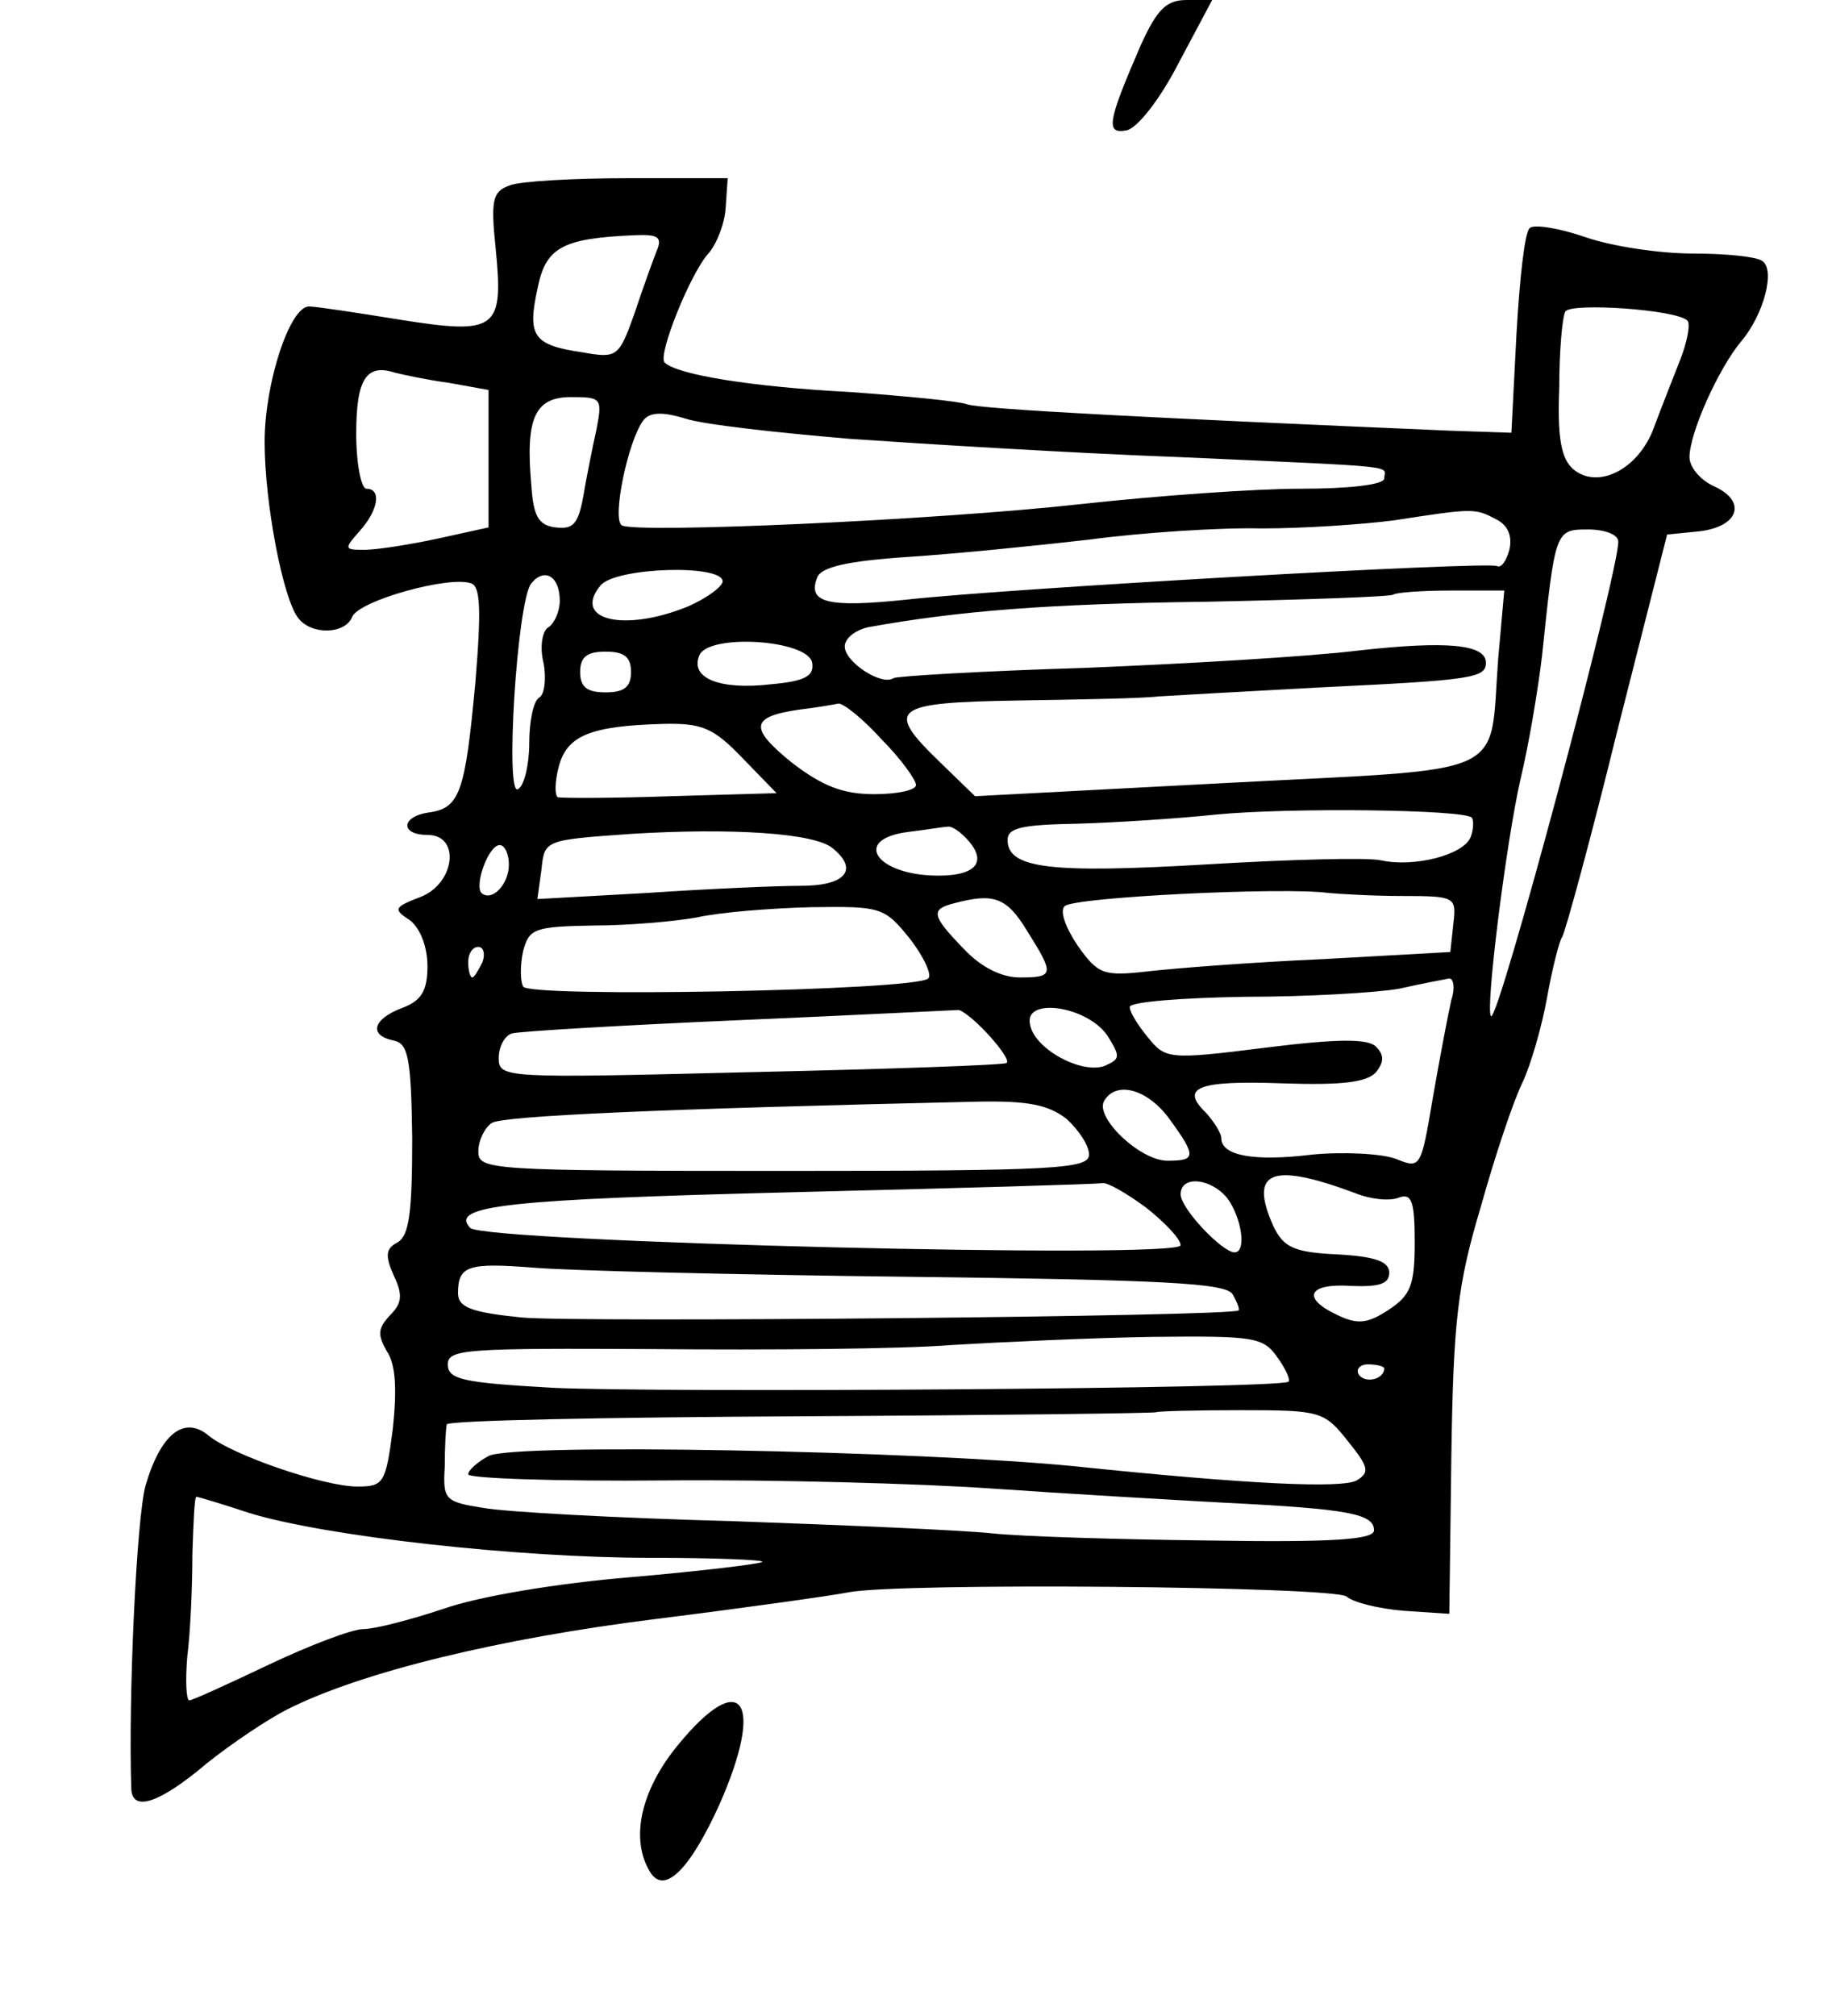 <?xml version="1.0" standalone="no"?>
<!DOCTYPE svg PUBLIC "-//W3C//DTD SVG 20010904//EN"
 "http://www.w3.org/TR/2001/REC-SVG-20010904/DTD/svg10.dtd">
<svg version="1.0" xmlns="http://www.w3.org/2000/svg"
 width="180pt" height="198pt" viewBox="0 0 180 198"
 preserveAspectRatio="xMidYMid meet">
<g transform="translate(0,198) scale(0.1,-0.1)"
fill="#000000" stroke="none">
<path d="M1121 1936 c-33 -76 -35 -88 -14 -84 10 2 32 29 51 66 l33 62 -25 0
c-20 0 -29 -9 -45 -44z"/>
<path d="M501 1798 c-17 -6 -19 -14 -14 -62 8 -80 1 -85 -94 -70 -43 7 -83 13
-89 13 -19 1 -44 -75 -44 -133 0 -60 18 -154 33 -173 13 -17 46 -16 53 1 6 16
96 41 117 33 9 -3 10 -26 4 -98 -10 -107 -15 -123 -46 -127 -27 -4 -28 -22 -1
-22 33 0 27 -48 -7 -61 -26 -10 -27 -12 -10 -23 10 -8 17 -26 17 -45 0 -24 -6
-34 -25 -41 -29 -11 -33 -27 -8 -32 14 -3 17 -17 18 -96 0 -73 -3 -95 -14
-102 -12 -6 -13 -13 -4 -33 9 -19 8 -27 -4 -39 -12 -13 -12 -19 -3 -35 9 -13
10 -38 6 -76 -7 -54 -9 -57 -35 -57 -33 0 -123 31 -146 50 -24 20 -47 2 -62
-49 -9 -33 -17 -209 -14 -298 1 -23 28 -14 74 25 25 20 61 44 79 53 73 37 210
70 363 89 88 11 173 23 188 26 49 10 477 6 490 -4 7 -6 32 -12 56 -14 l45 -3
2 155 c2 133 6 168 29 245 14 50 32 104 41 122 8 17 19 55 24 83 5 28 12 56
15 60 3 5 28 96 54 202 l49 193 30 3 c40 4 49 29 17 44 -14 6 -25 19 -25 29 0
24 29 88 51 114 22 26 34 71 20 79 -6 4 -36 7 -68 7 -32 0 -79 7 -105 16 -26
9 -51 13 -55 9 -5 -4 -10 -51 -13 -104 l-5 -97 -60 2 c-282 12 -462 21 -475
26 -8 3 -60 8 -115 12 -96 5 -170 17 -182 29 -7 7 25 87 43 107 8 9 16 29 17
45 l2 29 -98 0 c-53 0 -106 -3 -116 -7z m144 -65 c-4 -10 -14 -38 -22 -62 -15
-42 -17 -43 -51 -37 -48 7 -54 16 -44 62 8 41 24 50 96 53 23 1 27 -2 21 -16z
m1013 -68 c3 -3 0 -20 -7 -38 -7 -18 -19 -48 -26 -67 -15 -41 -55 -61 -79 -41
-12 10 -16 31 -14 80 0 36 3 70 6 75 5 9 110 2 120 -9z m-1217 -61 l39 -7 0
-67 0 -68 -50 -11 c-28 -6 -60 -11 -72 -11 -20 0 -20 1 -5 18 19 21 22 42 7
42 -5 0 -10 24 -10 54 0 54 10 69 38 60 8 -2 31 -7 53 -10z m145 -46 c-4 -18
-10 -48 -13 -66 -5 -27 -10 -32 -27 -30 -17 2 -22 11 -24 42 -6 66 4 86 39 86
30 0 31 -1 25 -32z m249 -9 c72 -5 218 -14 325 -18 223 -10 200 -8 200 -21 0
-6 -34 -10 -82 -10 -46 0 -142 -7 -215 -15 -144 -16 -438 -29 -452 -21 -10 6
6 83 21 103 6 8 18 9 41 2 18 -6 91 -14 162 -20z m635 -79 c12 -6 16 -17 13
-30 -3 -11 -8 -18 -12 -16 -8 5 -483 -22 -581 -33 -77 -8 -97 -3 -87 22 4 10
29 16 89 20 46 3 126 11 178 17 52 7 129 12 170 11 41 0 100 4 130 8 78 12 79
12 100 1z m120 -22 c0 -32 -118 -473 -125 -466 -6 5 15 172 29 233 8 33 17 87
21 120 13 124 13 125 45 125 17 0 30 -5 30 -12z m-1040 -58 c0 -10 -5 -22 -11
-26 -6 -3 -9 -19 -5 -35 3 -15 1 -31 -4 -34 -6 -3 -10 -24 -10 -45 0 -21 -5
-42 -11 -45 -13 -9 -1 185 13 202 13 16 28 7 28 -17z m160 19 c0 -5 -16 -17
-35 -25 -62 -25 -113 -13 -85 21 15 18 120 21 120 4z m762 -76 c-9 -119 16
-107 -267 -122 l-247 -13 -34 33 c-55 53 -48 59 76 61 61 1 122 2 138 4 15 1
88 5 162 9 145 7 160 9 160 24 0 18 -37 22 -126 12 -49 -6 -170 -13 -269 -17
-99 -3 -183 -8 -187 -10 -12 -8 -48 16 -48 31 0 8 10 16 23 19 89 16 176 23
332 25 99 2 182 5 184 7 2 2 28 4 57 4 l52 0 -6 -67z m-674 -4 c2 -13 -7 -18
-40 -21 -51 -6 -80 6 -71 28 8 22 107 16 111 -7z m-178 -9 c0 -15 -7 -20 -25
-20 -18 0 -25 5 -25 20 0 15 7 20 25 20 18 0 25 -5 25 -20z m246 -66 c19 -19
34 -40 34 -45 0 -5 -18 -9 -41 -9 -31 0 -51 8 -81 31 -42 34 -41 45 7 52 17 2
34 5 39 6 5 0 24 -15 42 -35z m-137 -18 l34 -35 -104 -3 c-57 -2 -107 -2 -111
-1 -3 2 -3 15 1 30 8 31 32 40 102 42 39 1 50 -4 78 -33z m717 -59 c2 -2 2
-11 -1 -19 -7 -18 -56 -30 -88 -23 -12 3 -89 1 -172 -4 -153 -9 -195 -4 -195
24 0 12 14 15 68 16 37 1 99 5 137 9 72 7 243 5 251 -3z m-628 -30 c26 -21 13
-37 -31 -37 -24 0 -92 -3 -151 -7 l-108 -6 4 29 c3 29 3 29 88 35 98 6 180 1
198 -14z m130 11 c23 -23 13 -38 -26 -38 -61 0 -86 36 -29 43 17 2 34 5 38 5
3 1 10 -3 17 -10z m-448 -27 c0 -20 -17 -37 -27 -28 -7 8 7 47 18 47 5 0 9 -9
9 -19z m878 -31 c52 0 53 -1 50 -27 l-3 -28 -125 -7 c-69 -3 -146 -9 -172 -12
-44 -5 -49 -3 -69 25 -12 18 -18 34 -13 39 9 9 217 19 259 13 11 -1 44 -3 73
-3z m-369 -34 c27 -43 27 -46 -7 -46 -18 0 -38 10 -55 28 -32 33 -33 39 -9 45
38 10 51 6 71 -27z m-115 -8 c14 -18 22 -36 18 -39 -12 -12 -391 -19 -398 -8
-3 6 -3 21 0 35 6 22 11 24 69 25 34 0 80 4 102 8 22 5 72 9 112 10 69 1 72 0
97 -31z m-420 -23 c-4 -8 -8 -15 -10 -15 -2 0 -4 7 -4 15 0 8 4 15 10 15 5 0
7 -7 4 -15z m952 -37 c-3 -13 -11 -55 -18 -95 -12 -71 -12 -71 -37 -61 -14 5
-51 7 -82 4 -57 -7 -89 -1 -89 16 0 5 -7 16 -15 25 -26 25 -8 32 75 29 59 -2
83 1 92 11 8 10 8 17 0 25 -8 8 -37 8 -109 -1 -95 -12 -98 -11 -115 10 -10 12
-18 25 -18 30 0 5 51 9 113 10 61 0 130 4 152 8 22 5 44 9 49 10 4 0 6 -9 2
-21z m-456 -33 c13 -14 22 -27 19 -29 -2 -2 -115 -6 -251 -9 -243 -6 -248 -6
-248 14 0 11 6 22 13 24 6 2 107 8 222 13 116 5 213 10 216 10 3 1 16 -9 29
-23z m118 -2 c13 -21 13 -23 -3 -30 -23 -8 -69 17 -73 41 -6 27 56 18 76 -11z
m61 -82 c27 -37 26 -41 -2 -41 -27 0 -72 43 -62 59 12 20 43 11 64 -18z m-101
0 c12 -11 22 -26 22 -35 0 -14 -32 -16 -300 -16 -290 0 -300 1 -300 19 0 11 6
23 13 28 10 7 165 14 477 21 50 1 70 -3 88 -17z m284 -73 c15 -6 34 -8 43 -4
12 4 15 -4 15 -44 0 -42 -4 -52 -25 -66 -21 -14 -31 -15 -50 -6 -37 17 -30 32
13 29 27 -1 37 2 37 13 0 11 -14 16 -51 18 -43 2 -53 7 -63 28 -24 54 -2 63
81 32z m-206 -14 c19 -15 34 -31 34 -37 0 -14 -683 3 -698 17 -21 22 37 28
314 35 165 4 303 8 307 9 5 1 24 -10 43 -24z m80 9 c14 -19 19 -53 7 -53 -12
0 -53 43 -53 57 0 19 30 16 46 -4z m-312 -77 c246 -3 310 -6 317 -17 4 -7 7
-14 6 -16 -7 -6 -650 -12 -704 -7 -50 5 -63 10 -63 24 0 27 10 30 74 25 34 -3
200 -7 370 -9z m361 -79 c8 -11 13 -22 11 -24 -6 -7 -620 -11 -723 -6 -88 5
-103 8 -103 23 0 15 18 16 203 15 111 -1 243 0 292 4 50 3 138 7 197 8 100 1
109 0 123 -20z m105 -11 c0 -11 -19 -15 -25 -6 -3 5 1 10 9 10 9 0 16 -2 16
-4z m-36 -71 c21 -26 22 -31 9 -39 -15 -8 -105 -4 -278 14 -152 15 -551 23
-575 10 -11 -6 -20 -14 -20 -18 0 -4 87 -7 193 -6 105 1 251 -3 322 -8 72 -5
175 -11 230 -14 121 -6 145 -11 145 -27 0 -9 -39 -12 -162 -10 -90 1 -185 4
-213 7 -27 3 -142 8 -255 12 -113 3 -223 9 -245 13 -38 6 -40 8 -38 41 0 19 1
38 2 41 1 4 157 7 348 8 191 1 348 3 349 4 1 1 39 2 83 2 78 0 82 -1 105 -30z
m-1079 -71 c75 -23 264 -44 394 -44 63 0 112 -2 110 -4 -2 -2 -60 -9 -129 -15
-73 -6 -150 -19 -184 -31 -33 -11 -68 -20 -79 -20 -11 0 -53 -16 -93 -35 -40
-19 -75 -35 -78 -35 -3 0 -4 19 -2 43 3 23 5 68 5 100 1 31 2 57 4 57 1 0 25
-7 52 -16z"/>
<path d="M666 266 c-37 -45 -47 -93 -27 -125 14 -22 39 3 68 67 45 102 22 135
-41 58z"/>
</g>
</svg>

